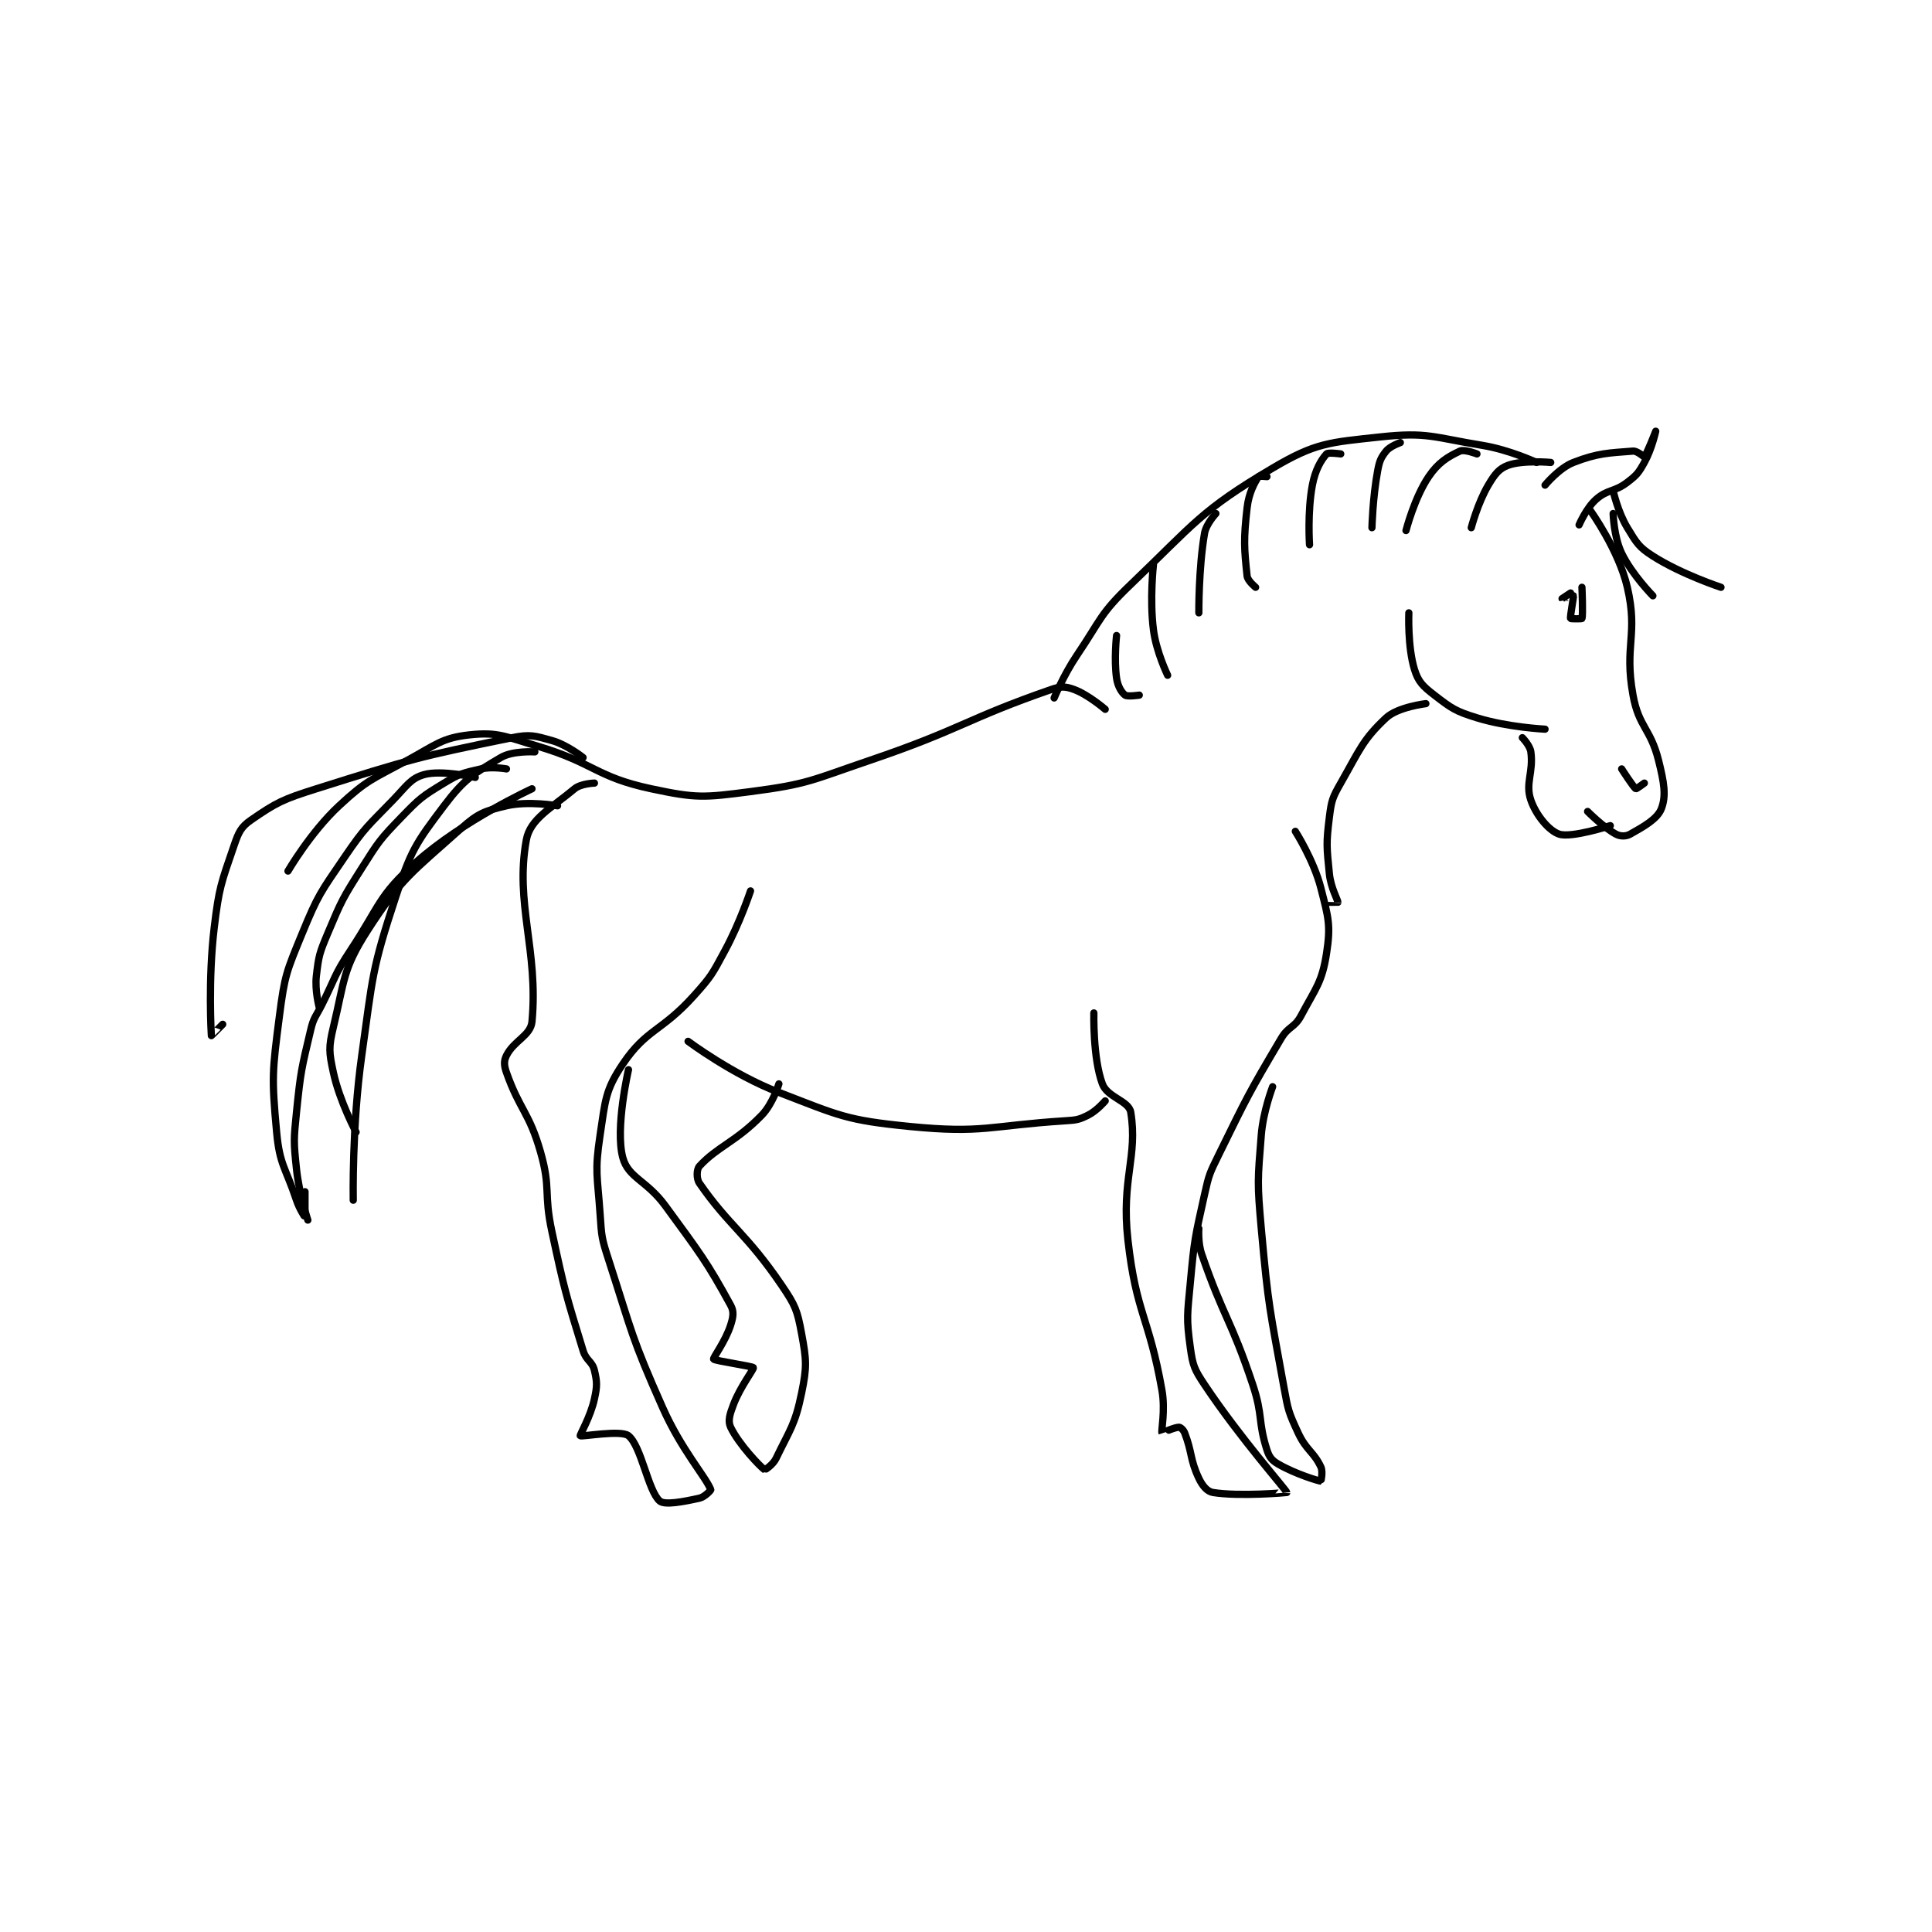<?xml version="1.0" encoding="utf-8"?>
<!DOCTYPE svg PUBLIC "-//W3C//DTD SVG 1.1//EN" "http://www.w3.org/Graphics/SVG/1.1/DTD/svg11.dtd">
<svg viewBox="0 0 800 800" preserveAspectRatio="xMinYMin meet" xmlns="http://www.w3.org/2000/svg" version="1.1">
<g fill="none" stroke="black" stroke-linecap="round" stroke-linejoin="round" stroke-width="2.554">
<g transform="translate(87.52,178.562) scale(1.175) translate(-25,-82)">
<path id="0" d="M52 237 C52 237 59.959 223.324 70 214 C79.914 204.794 81.629 204.723 94 198 C104.175 192.47 106.277 190.057 116 189 C125.971 187.916 128.642 189.628 140 193 C160.046 198.951 160.441 203.827 180 208 C195.943 211.401 198.537 211.138 215 209 C235.503 206.337 236.635 204.916 257 198 C289.278 187.038 290.754 183.502 321 173 C324.329 171.844 326.007 171.897 329 173 C334.08 174.872 340 180 340 180 "/>
<path id="1" d="M322 176 C322 176 325.33 167.918 330 161 C338.659 148.173 338.099 146.427 349 136 C371.664 114.321 373.672 109.966 399 95 C414.184 86.028 418.886 85.958 437 84 C453.49 82.217 455.667 84.164 473 87 C482.491 88.553 492 93 492 93 "/>
<path id="2" d="M495 101 C495 101 499.947 94.956 505 93 C513.7 89.632 517.468 89.683 526 89 C527.537 88.877 529.855 91.127 530 91 C530.766 90.33 534 82 534 82 C534 82 532.63 88.266 530 93 C527.945 96.699 527.352 97.436 524 100 C519.397 103.52 517.071 102.408 513 106 C509.517 109.073 507 115 507 115 "/>
<path id="3" d="M511 110 C511 110 520.963 123.84 524 137 C527.894 153.872 522.818 157.357 526 175 C528.042 186.325 532.173 186.692 535 198 C536.931 205.725 537.752 210.445 536 215 C534.605 218.627 529.8 221.3 525 224 C523.506 224.84 521.543 224.823 520 224 C515.597 221.652 510 216 510 216 "/>
<path id="4" d="M518 221 C518 221 504.373 225.405 500 224 C496.443 222.857 491.861 217.396 490 212 C487.952 206.062 490.981 202.198 490 195 C489.688 192.71 487 190 487 190 "/>
<path id="5" d="M495 187 C495 187 481.93 186.363 471 183 C463.436 180.673 462.068 179.689 456 175 C452.002 171.911 450.348 170.343 449 166 C446.512 157.983 447 146 447 146 "/>
<path id="6" d="M453 178 C453 178 443.103 179.171 439 183 C430.765 190.686 429.645 194.372 423 206 C420.047 211.168 419.73 212.158 419 218 C417.832 227.347 418.051 228.512 419 238 C419.489 242.886 422.061 247.39 422 248 C421.998 248.025 418 248 418 248 "/>
<path id="7" d="M407 223 C407 223 413.47 233.111 416 243 C418.667 253.425 419.538 256.116 418 266 C416.414 276.194 414.267 278.125 409 288 C406.694 292.324 404.594 291.618 402 296 C390.461 315.497 390.132 316.362 380 337 C376.782 343.556 376.573 343.92 375 351 C371.657 366.045 371.426 366.601 370 382 C368.958 393.257 368.536 394.457 370 405 C370.872 411.277 371.381 412.571 375 418 C387.704 437.055 403.939 455.226 404 456 C404.003 456.039 387.231 457.489 378 456 C375.938 455.668 374.274 453.675 373 451 C369.828 444.339 370.695 441.929 368 435 C367.583 433.927 366.524 433 366 433 C364.429 433 360.017 435.037 360 435 C359.666 434.277 361.252 427.095 360 420 C355.399 393.929 350.923 393.041 348 367 C345.586 345.492 351.555 337.612 349 322 C348.337 317.948 340.786 316.807 339 312 C335.6 302.847 336 287 336 287 "/>
<path id="8" d="M340 318 C340 318 337.07 321.465 334 323 C330.749 324.625 329.96 324.749 326 325 C299.139 326.705 297.002 329.575 271 327 C248.611 324.783 246.327 323.203 225 315 C208.6 308.692 193 297 193 297 "/>
<path id="9" d="M215 244 C215 244 211.305 255.185 206 265 C201.499 273.328 201.307 273.992 195 281 C183.677 293.582 178.354 292.595 170 305 C163.783 314.231 163.843 317.79 162 330 C160.031 343.045 161.066 344.302 162 358 C162.541 365.927 162.548 366.423 165 374 C173.4 399.963 172.964 401.168 184 426 C190.674 441.018 199.061 450.227 201 455 C201.074 455.183 198.883 457.582 197 458 C191.26 459.276 184.725 460.518 183 459 C178.893 455.386 176.572 439.755 172 436 C169.4 433.864 155.402 436.435 155 436 C154.785 435.767 158.634 429.285 160 423 C160.97 418.539 160.973 417.134 160 413 C159.227 409.717 157.112 409.632 156 406 C149.867 385.967 149.514 385.067 145 364 C142.063 350.295 144.718 349.012 141 336 C136.991 321.967 133.658 321.197 129 308 C128.133 305.544 128.028 303.944 129 302 C131.673 296.654 137.536 295.043 138 290 C140.311 264.914 131.906 248.38 136 226 C137.358 218.576 144.834 214.805 153 208 C155.212 206.157 160 206 160 206 "/>
<path id="10" d="M156 197 C156 197 150.361 192.501 145 191 C138.963 189.31 137.275 188.715 131 190 C97.938 196.772 95.348 197.488 62 208 C50.18 211.726 47.958 212.822 39 219 C35.425 221.466 34.591 223.35 33 228 C28.481 241.208 27.718 242.615 26 257 C23.805 275.379 24.969 294.646 25 295 C25.003 295.034 29 291 29 291 "/>
<path id="11" d="M129 201 C129 201 123.999 200.091 120 201 C113.719 202.427 112.587 202.608 107 206 C99.236 210.714 98.44 211.338 92 218 C84.336 225.928 83.98 226.57 78 236 C71.19 246.739 70.896 247.372 66 259 C63.088 265.916 62.827 266.829 62 274 C61.418 279.048 63 285 63 285 "/>
<path id="12" d="M147 214 C147 214 136.651 212.2 129 214 C121.399 215.788 119.001 216.611 113 222 C96.09 237.184 91.993 239.345 80 258 C71.256 271.601 71.949 275.544 68 292 C66.287 299.139 66.454 300.85 68 308 C70.196 318.158 76 329 76 329 "/>
<path id="13" d="M139 195 C139 195 131.208 194.502 127 197 C117.398 202.701 114.184 204.486 107 214 C96.966 227.288 95.377 229.682 90 246 C81.426 272.018 81.919 274.041 78 302 C74.506 326.924 75 353 75 353 "/>
<path id="14" d="M118 204 C118 204 106.216 201.285 100 203 C95.271 204.304 93.823 207.005 89 212 C80.049 221.27 79.202 221.422 72 232 C63.511 244.467 62.664 245.21 57 259 C51.486 272.426 50.843 273.667 49 288 C46.476 307.631 46.215 309.663 48 329 C49.075 340.65 51.114 341.34 55 353 C56.033 356.099 57.998 359.002 58 359 C58.006 358.994 58 350 58 350 "/>
<path id="15" d="M138 208 C138 208 113.715 219.113 97 234 C83.814 245.744 84.49 249.106 74 265 C68.185 273.811 68.79 274.421 64 284 C61.805 288.39 61.082 288.433 60 293 C56.718 306.858 56.468 307.608 55 322 C54.005 331.754 53.983 332.344 55 342 C55.936 350.894 59 360 59 360 "/>
<path id="16" d="M225 312 C225 312 222.893 318.968 219 323 C209.903 332.422 203.339 334.085 197 341 C196.004 342.087 195.891 345.393 197 347 C207.36 362.004 213.582 364.717 226 383 C230.85 390.141 231.491 391.809 233 400 C234.732 409.405 234.922 411.603 233 421 C230.726 432.116 228.903 433.816 224 444 C222.937 446.208 220.084 448.058 220 448 C218.501 446.97 210.907 439.078 208 433 C206.946 430.796 207.698 428.416 209 425 C211.433 418.613 216.237 412.542 216 412 C215.782 411.502 202.306 409.573 202 409 C201.743 408.518 206.21 402.668 208 397 C208.902 394.144 209.242 392.268 208 390 C199.554 374.577 197.217 371.718 185 355 C178.406 345.977 171.933 345.136 170 338 C167.205 327.68 172 307 172 307 "/>
<path id="17" d="M399 313 C399 313 395.67 321.622 395 330 C393.723 345.962 393.543 346.796 395 363 C397.503 390.85 398.043 391.543 403 419 C404.459 427.079 404.641 427.765 408 435 C410.881 441.205 413.452 441.585 416 447 C416.808 448.717 416.016 452.001 416 452 C415.243 451.95 407.048 449.502 401 446 C398.743 444.693 397.823 443.559 397 441 C393.779 430.981 395.654 428.961 392 418 C384.298 394.894 381.785 394.534 374 372 C372.607 367.967 373 363 373 363 "/>
<path id="18" d="M508 137 C508 137 508.442 146.786 508 148 C507.942 148.161 504.047 148.126 504 148 C503.76 147.359 505.14 140.327 505 140 C504.987 139.969 501.001 141.001 501 141 C501 141 504 139 504 139 "/>
<path id="19" d="M519 103 C519 103 520.669 110.527 524 116 C527.214 121.28 527.972 122.801 533 126 C543.144 132.456 557 137 557 137 "/>
<path id="20" d="M519 111 C519 111 519.235 119.272 522 125 C525.635 132.53 533 140 533 140 "/>
<path id="21" d="M497 93 C497 93 487.21 92.106 482 94 C478.763 95.177 477.245 97.2 475 101 C471.26 107.328 469 116 469 116 "/>
<path id="22" d="M471 90 C471 90 466.558 88.267 465 89 C460.707 91.02 457.394 92.999 454 98 C448.964 105.421 446 117 446 117 "/>
<path id="23" d="M444 86 C444 86 440.399 87.251 439 89 C437.121 91.349 436.646 92.514 436 96 C434.26 105.398 434 116 434 116 "/>
<path id="24" d="M423 90 C423 90 418.565 89.378 418 90 C416.067 92.127 414.006 95.636 413 101 C411.215 110.52 412 122 412 122 "/>
<path id="25" d="M397 98 C397 98 394.195 97.694 394 98 C392.619 100.17 390.608 103.681 390 109 C388.726 120.143 388.97 123.39 390 133 C390.185 134.73 393 137 393 137 "/>
<path id="26" d="M379 111 C379 111 375.578 114.626 375 118 C372.867 130.443 373 146 373 146 "/>
<path id="27" d="M357 129 C357 129 355.615 141.195 357 152 C358.002 159.818 362 168 362 168 "/>
<path id="28" d="M344 154 C344 154 343.058 162.405 344 169 C344.404 171.826 345.743 174.058 347 175 C347.838 175.628 352 175 352 175 "/>
<path id="29" d="M530 206 C530 206 527.168 208.105 527 208 C526.102 207.439 522 201 522 201 "/>
</g>
</g>
</svg>

